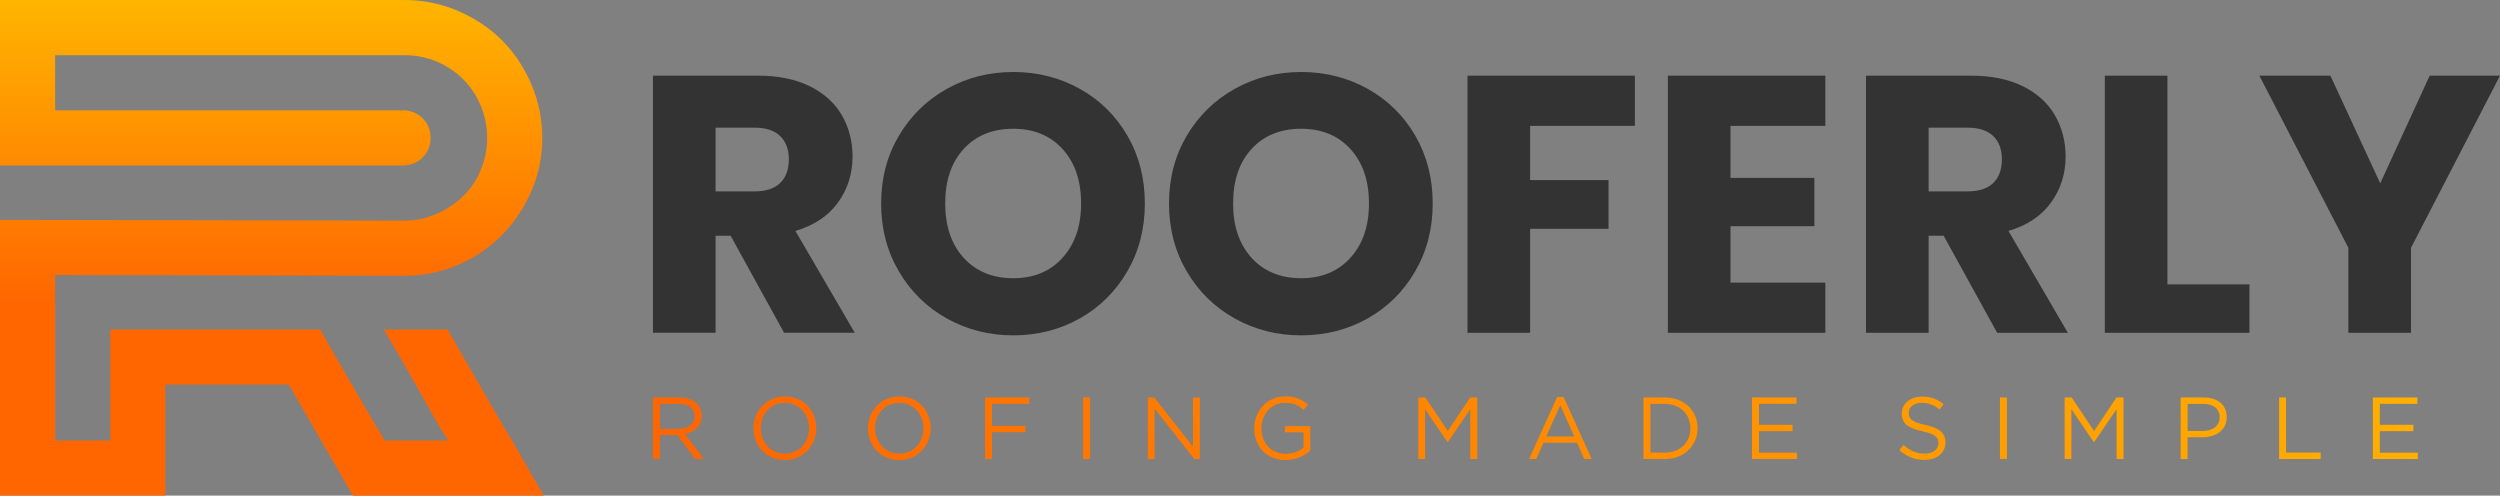 <?xml version="1.0" encoding="UTF-8"?>
<!DOCTYPE svg PUBLIC "-//W3C//DTD SVG 1.1//EN" "http://www.w3.org/Graphics/SVG/1.1/DTD/svg11.dtd">
<!-- Creator: CorelDRAW 2021.5 -->
<svg xmlns="http://www.w3.org/2000/svg" xml:space="preserve" width="3112px" height="617px" version="1.1" style="shape-rendering:geometricPrecision; text-rendering:geometricPrecision; image-rendering:optimizeQuality; fill-rule:evenodd; clip-rule:evenodd"
viewBox="0 0 950 188.33"
 xmlns:xlink="http://www.w3.org/1999/xlink"
 xmlns:xodm="http://www.corel.com/coreldraw/odm/2003">
 <rect x="0" y="0" width="950" height="188.33" fill="#808080" stroke="none"/>
 <defs>
  <style type="text/css">
   <![CDATA[
    .fil1 {fill:#333333;fill-rule:nonzero}
    .fil0 {fill:url(#id0)}
    .fil2 {fill:url(#id1)}
   ]]>
  </style>
  <linearGradient id="id0" gradientUnits="userSpaceOnUse" x1="103.3" y1="114.97" x2="103.3" y2="-108.61">
   <stop offset="0" style="stop-opacity:1; stop-color:#FF6600"/>
   <stop offset="1" style="stop-opacity:1; stop-color:yellow"/>
  </linearGradient>
  <linearGradient id="id1" gradientUnits="userSpaceOnUse" xlink:href="#id0" x1="282.99" y1="236.73" x2="1558.05" y2="-104.44">
  </linearGradient>
 </defs>
 <g id="Layer_x0020_1">
  <g id="_1715223274720">
   <path class="fil0" d="M134.11 188.33l-24.36 -42.18 -46.88 0 0 42.18 -62.87 0 0 -104.78 153.67 0.27c4.3,0 8.38,-0.85 12.23,-2.55 3.85,-1.7 7.21,-3.94 10.07,-6.72 2.87,-2.77 5.11,-6.09 6.72,-9.94 1.61,-3.85 2.42,-7.92 2.42,-12.22 0,-4.3 -0.81,-8.37 -2.42,-12.23 -1.61,-3.85 -3.85,-7.2 -6.72,-10.07 -2.86,-2.87 -6.22,-5.1 -10.07,-6.72 -3.85,-1.61 -7.93,-2.41 -12.23,-2.41l-132.72 0 0 20.95 132.72 0c2.87,0.18 5.24,1.26 7.12,3.23 1.88,1.97 2.82,4.38 2.82,7.25 0,2.86 -0.94,5.28 -2.82,7.25 -1.88,1.97 -4.25,3.05 -7.12,3.23l-0.27 0 -0.26 0 -153.14 0 0 -62.87 153.67 0c7.17,0 13.97,1.39 20.42,4.16 6.45,2.78 12,6.5 16.66,11.15 4.66,4.66 8.37,10.21 11.15,16.66 2.77,6.45 4.16,13.26 4.16,20.42 0,7.16 -1.39,13.93 -4.16,20.28 -2.78,6.36 -6.49,11.91 -11.15,16.66 -4.66,4.75 -10.21,8.51 -16.66,11.28 -6.45,2.78 -13.25,4.17 -20.42,4.17l-132.72 -0.27 0 62.87 20.96 0 0 -42.18 79.79 0c2.15,3.94 4.57,8.19 7.26,12.76 2.68,4.57 5.24,8.95 7.65,13.16 2.42,4.21 4.53,7.79 6.32,10.75 1.79,2.95 2.86,4.79 3.22,5.51l24.18 0c-0.54,-0.72 -1.66,-2.51 -3.36,-5.38 -1.7,-2.86 -3.67,-6.31 -5.91,-10.34 -2.24,-4.03 -4.7,-8.37 -7.39,-13.03 -2.68,-4.66 -5.28,-9.13 -7.79,-13.43l24.18 0c4.48,7.7 8.87,15.31 13.17,22.83 4.29,7.53 8.23,14.24 11.82,20.15l11.55 20.15 -72.49 0z"/>
   <g>
    <path class="fil1" d="M297.95 126.44l-20.32 -36.88 -5.71 0 0 36.88 -23.8 0 0 -97.7 39.95 0c7.7,0 14.26,1.35 19.69,4.04 5.43,2.69 9.49,6.38 12.18,11.06 2.69,4.69 4.03,9.91 4.03,15.66 0,6.49 -1.83,12.29 -5.5,17.4 -3.66,5.1 -9.06,8.72 -16.21,10.85l22.55 38.69 -26.86 0zm-26.03 -53.72l14.75 0c4.36,0 7.63,-1.07 9.81,-3.2 2.18,-2.13 3.28,-5.15 3.28,-9.05 0,-3.71 -1.1,-6.63 -3.28,-8.77 -2.18,-2.13 -5.45,-3.2 -9.81,-3.2l-14.75 0 0 24.22zm113.15 54.7c-9.18,0 -17.6,-2.14 -25.26,-6.4 -7.65,-4.27 -13.73,-10.23 -18.23,-17.89 -4.5,-7.65 -6.75,-16.26 -6.75,-25.82 0,-9.55 2.25,-18.14 6.75,-25.74 4.5,-7.61 10.58,-13.55 18.23,-17.82 7.66,-4.27 16.08,-6.4 25.26,-6.4 9.19,0 17.61,2.13 25.26,6.4 7.66,4.27 13.69,10.21 18.1,17.82 4.4,7.6 6.61,16.19 6.61,25.74 0,9.56 -2.23,18.17 -6.68,25.82 -4.46,7.66 -10.49,13.62 -18.1,17.89 -7.61,4.26 -16,6.4 -25.19,6.4zm0 -21.71c7.8,0 14.04,-2.6 18.72,-7.8 4.69,-5.19 7.03,-12.06 7.03,-20.6 0,-8.63 -2.34,-15.51 -7.03,-20.66 -4.68,-5.15 -10.92,-7.73 -18.72,-7.73 -7.89,0 -14.17,2.55 -18.86,7.66 -4.68,5.1 -7.03,12.01 -7.03,20.73 0,8.63 2.35,15.52 7.03,20.67 4.69,5.15 10.97,7.73 18.86,7.73zm109.4 21.71c-9.19,0 -17.61,-2.14 -25.26,-6.4 -7.66,-4.27 -13.74,-10.23 -18.24,-17.89 -4.5,-7.65 -6.75,-16.26 -6.75,-25.82 0,-9.55 2.25,-18.14 6.75,-25.74 4.5,-7.61 10.58,-13.55 18.24,-17.82 7.65,-4.27 16.07,-6.4 25.26,-6.4 9.18,0 17.6,2.13 25.26,6.4 7.65,4.27 13.68,10.21 18.09,17.82 4.41,7.6 6.61,16.19 6.61,25.74 0,9.56 -2.22,18.17 -6.68,25.82 -4.45,7.66 -10.48,13.62 -18.09,17.89 -7.61,4.26 -16.01,6.4 -25.19,6.4zm0 -21.71c7.79,0 14.03,-2.6 18.72,-7.8 4.68,-5.19 7.02,-12.06 7.02,-20.6 0,-8.63 -2.34,-15.51 -7.02,-20.66 -4.69,-5.15 -10.93,-7.73 -18.72,-7.73 -7.89,0 -14.18,2.55 -18.86,7.66 -4.69,5.1 -7.03,12.01 -7.03,20.73 0,8.63 2.34,15.52 7.03,20.67 4.68,5.15 10.97,7.73 18.86,7.73zm126.79 -76.97l0 19.07 -39.81 0 0 20.6 29.79 0 0 18.51 -29.79 0 0 39.52 -23.8 0 0 -97.7 63.61 0zm36.33 19.07l0 19.76 31.87 0 0 18.37 -31.87 0 0 21.44 36.04 0 0 19.06 -59.84 0 0 -97.7 59.84 0 0 19.07 -36.04 0zm101.32 78.63l-20.32 -36.88 -5.71 0 0 36.88 -23.8 0 0 -97.7 39.95 0c7.7,0 14.26,1.35 19.69,4.04 5.43,2.69 9.49,6.38 12.18,11.06 2.69,4.69 4.03,9.91 4.03,15.66 0,6.49 -1.83,12.29 -5.49,17.4 -3.67,5.1 -9.07,8.72 -16.22,10.85l22.55 38.69 -26.86 0zm-26.03 -53.72l14.75 0c4.36,0 7.64,-1.07 9.81,-3.2 2.19,-2.13 3.28,-5.15 3.28,-9.05 0,-3.71 -1.09,-6.63 -3.28,-8.77 -2.17,-2.13 -5.45,-3.2 -9.81,-3.2l-14.75 0 0 24.22zm90.74 35.35l31.18 0 0 18.37 -54.97 0 0 -97.7 23.79 0 0 79.33zm126.38 -79.33l-33.82 65.41 0 32.29 -23.8 0 0 -32.29 -33.82 -65.41 27 0 18.93 40.92 18.79 -40.92 26.72 0z"/>
    <path class="fil2" d="M248.12 174.41l2.64 0 0 -9.09 6.68 0 6.78 9.09 3.24 0 -7.18 -9.56c3.67,-0.63 6.35,-2.94 6.35,-6.81l0 -0.07c0,-1.87 -0.64,-3.44 -1.81,-4.61 -1.47,-1.47 -3.74,-2.34 -6.64,-2.34l-10.06 0 0 23.39zm2.64 -11.46l0 -9.49 7.21 0c3.78,0 5.98,1.7 5.98,4.61l0 0.07c0,3 -2.54,4.81 -6.01,4.81l-7.18 0zm47.46 11.86c7.12,0 11.96,-5.65 11.96,-12.1l0 -0.06c0,-6.45 -4.78,-12.03 -11.89,-12.03 -7.12,0 -11.96,5.65 -11.96,12.09l0 0.07c0,6.45 4.78,12.03 11.89,12.03zm0.07 -2.44c-5.35,0 -9.22,-4.34 -9.22,-9.66l0 -0.06c0,-5.31 3.81,-9.59 9.15,-9.59 5.35,0 9.22,4.34 9.22,9.65l0 0.07c0,5.31 -3.81,9.59 -9.15,9.59zm43.42 2.44c7.11,0 11.96,-5.65 11.96,-12.1l0 -0.06c0,-6.45 -4.78,-12.03 -11.89,-12.03 -7.12,0 -11.96,5.65 -11.96,12.09l0 0.07c0,6.45 4.77,12.03 11.89,12.03zm0.07 -2.44c-5.35,0 -9.23,-4.34 -9.23,-9.66l0 -0.06c0,-5.31 3.81,-9.59 9.16,-9.59 5.34,0 9.22,4.34 9.22,9.65l0 0.07c0,5.31 -3.81,9.59 -9.15,9.59zm32.56 2.04l2.64 0 0 -10.19 12.66 0 0 -2.41 -12.66 0 0 -8.35 14.16 0 0 -2.44 -16.8 0 0 23.39zm37.24 0l2.64 0 0 -23.39 -2.64 0 0 23.39zm24.58 0l2.57 0 0 -19.18 15.1 19.18 2.11 0 0 -23.39 -2.58 0 0 18.74 -14.73 -18.74 -2.47 0 0 23.39zm52.34 0.4c3.98,0 7.22,-1.61 9.39,-3.58l0 -9.32 -9.66 0 0 2.37 7.12 0 0 5.82c-1.61,1.3 -4.08,2.34 -6.75,2.34 -5.68,0 -9.25,-4.15 -9.25,-9.73l0 -0.06c0,-5.21 3.71,-9.59 8.88,-9.59 3.28,0 5.35,1.1 7.12,2.67l1.7 -2c-2.34,-1.97 -4.77,-3.11 -8.72,-3.11 -7.01,0 -11.72,5.68 -11.72,12.09l0 0.07c0,6.68 4.54,12.03 11.89,12.03zm50.47 -0.4l2.57 0 0 -18.91 8.52 12.49 0.13 0 8.52 -12.52 0 18.94 2.64 0 0 -23.39 -2.67 0 -8.52 12.76 -8.52 -12.76 -2.67 0 0 23.39zm42.08 0l2.71 0 2.77 -6.18 12.73 0 2.74 6.18 2.84 0 -10.66 -23.55 -2.47 0 -10.66 23.55zm6.52 -8.56l5.34 -11.92 5.31 11.92 -10.65 0zm36.97 8.56l8.12 0c7.35,0 12.43,-5.12 12.43,-11.7l0 -0.06c0,-6.58 -5.08,-11.63 -12.43,-11.63l-8.12 0 0 23.39zm8.12 -20.95c5.91,0 9.69,4.08 9.69,9.25l0 0.07c0,5.21 -3.78,9.19 -9.69,9.19l-5.48 0 0 -18.51 5.48 0zm33.1 20.95l17.07 0 0 -2.41 -14.43 0 0 -8.18 12.76 0 0 -2.41 -12.76 0 0 -7.98 14.26 0 0 -2.41 -16.9 0 0 23.39zm65.53 0.33c4.64,0 7.99,-2.61 7.99,-6.61l0 -0.07c0,-3.58 -2.41,-5.45 -7.62,-6.61 -5.18,-1.07 -6.35,-2.34 -6.35,-4.55l0 -0.07c0,-2.13 1.91,-3.77 4.98,-3.77 2.4,0 4.58,0.77 6.75,2.54l1.53 -2.04c-2.4,-1.9 -4.77,-2.87 -8.21,-2.87 -4.45,0 -7.69,2.74 -7.69,6.38l0 0.06c0,3.85 2.47,5.58 7.85,6.75 4.91,1.07 6.08,2.27 6.08,4.45l0 0.06c0,2.31 -2.04,3.98 -5.21,3.98 -3.24,0 -5.58,-1.07 -8.02,-3.31l-1.63 1.94c2.8,2.54 5.81,3.74 9.55,3.74zm28.69 -0.33l2.64 0 0 -23.39 -2.64 0 0 23.39zm24.58 0l2.57 0 0 -18.91 8.52 12.49 0.13 0 8.52 -12.52 0 18.94 2.64 0 0 -23.39 -2.67 0 -8.52 12.76 -8.52 -12.76 -2.67 0 0 23.39zm44.09 0l2.64 0 0 -8.26 5.68 0c4.97,0 9.18,-2.6 9.18,-7.65l0 -0.06c0,-4.61 -3.47,-7.42 -8.75,-7.42l-8.75 0 0 23.39zm2.64 -10.66l0 -10.29 5.91 0c3.78,0 6.28,1.74 6.28,5.08l0 0.06c0,3.08 -2.54,5.15 -6.41,5.15l-5.78 0zm34.77 10.66l15.8 0 0 -2.44 -13.16 0 0 -20.95 -2.64 0 0 23.39zm35.63 0l17.07 0 0 -2.41 -14.43 0 0 -8.18 12.76 0 0 -2.41 -12.76 0 0 -7.98 14.27 0 0 -2.41 -16.91 0 0 23.39z"/>
   </g>
  </g>
 </g>
</svg>
